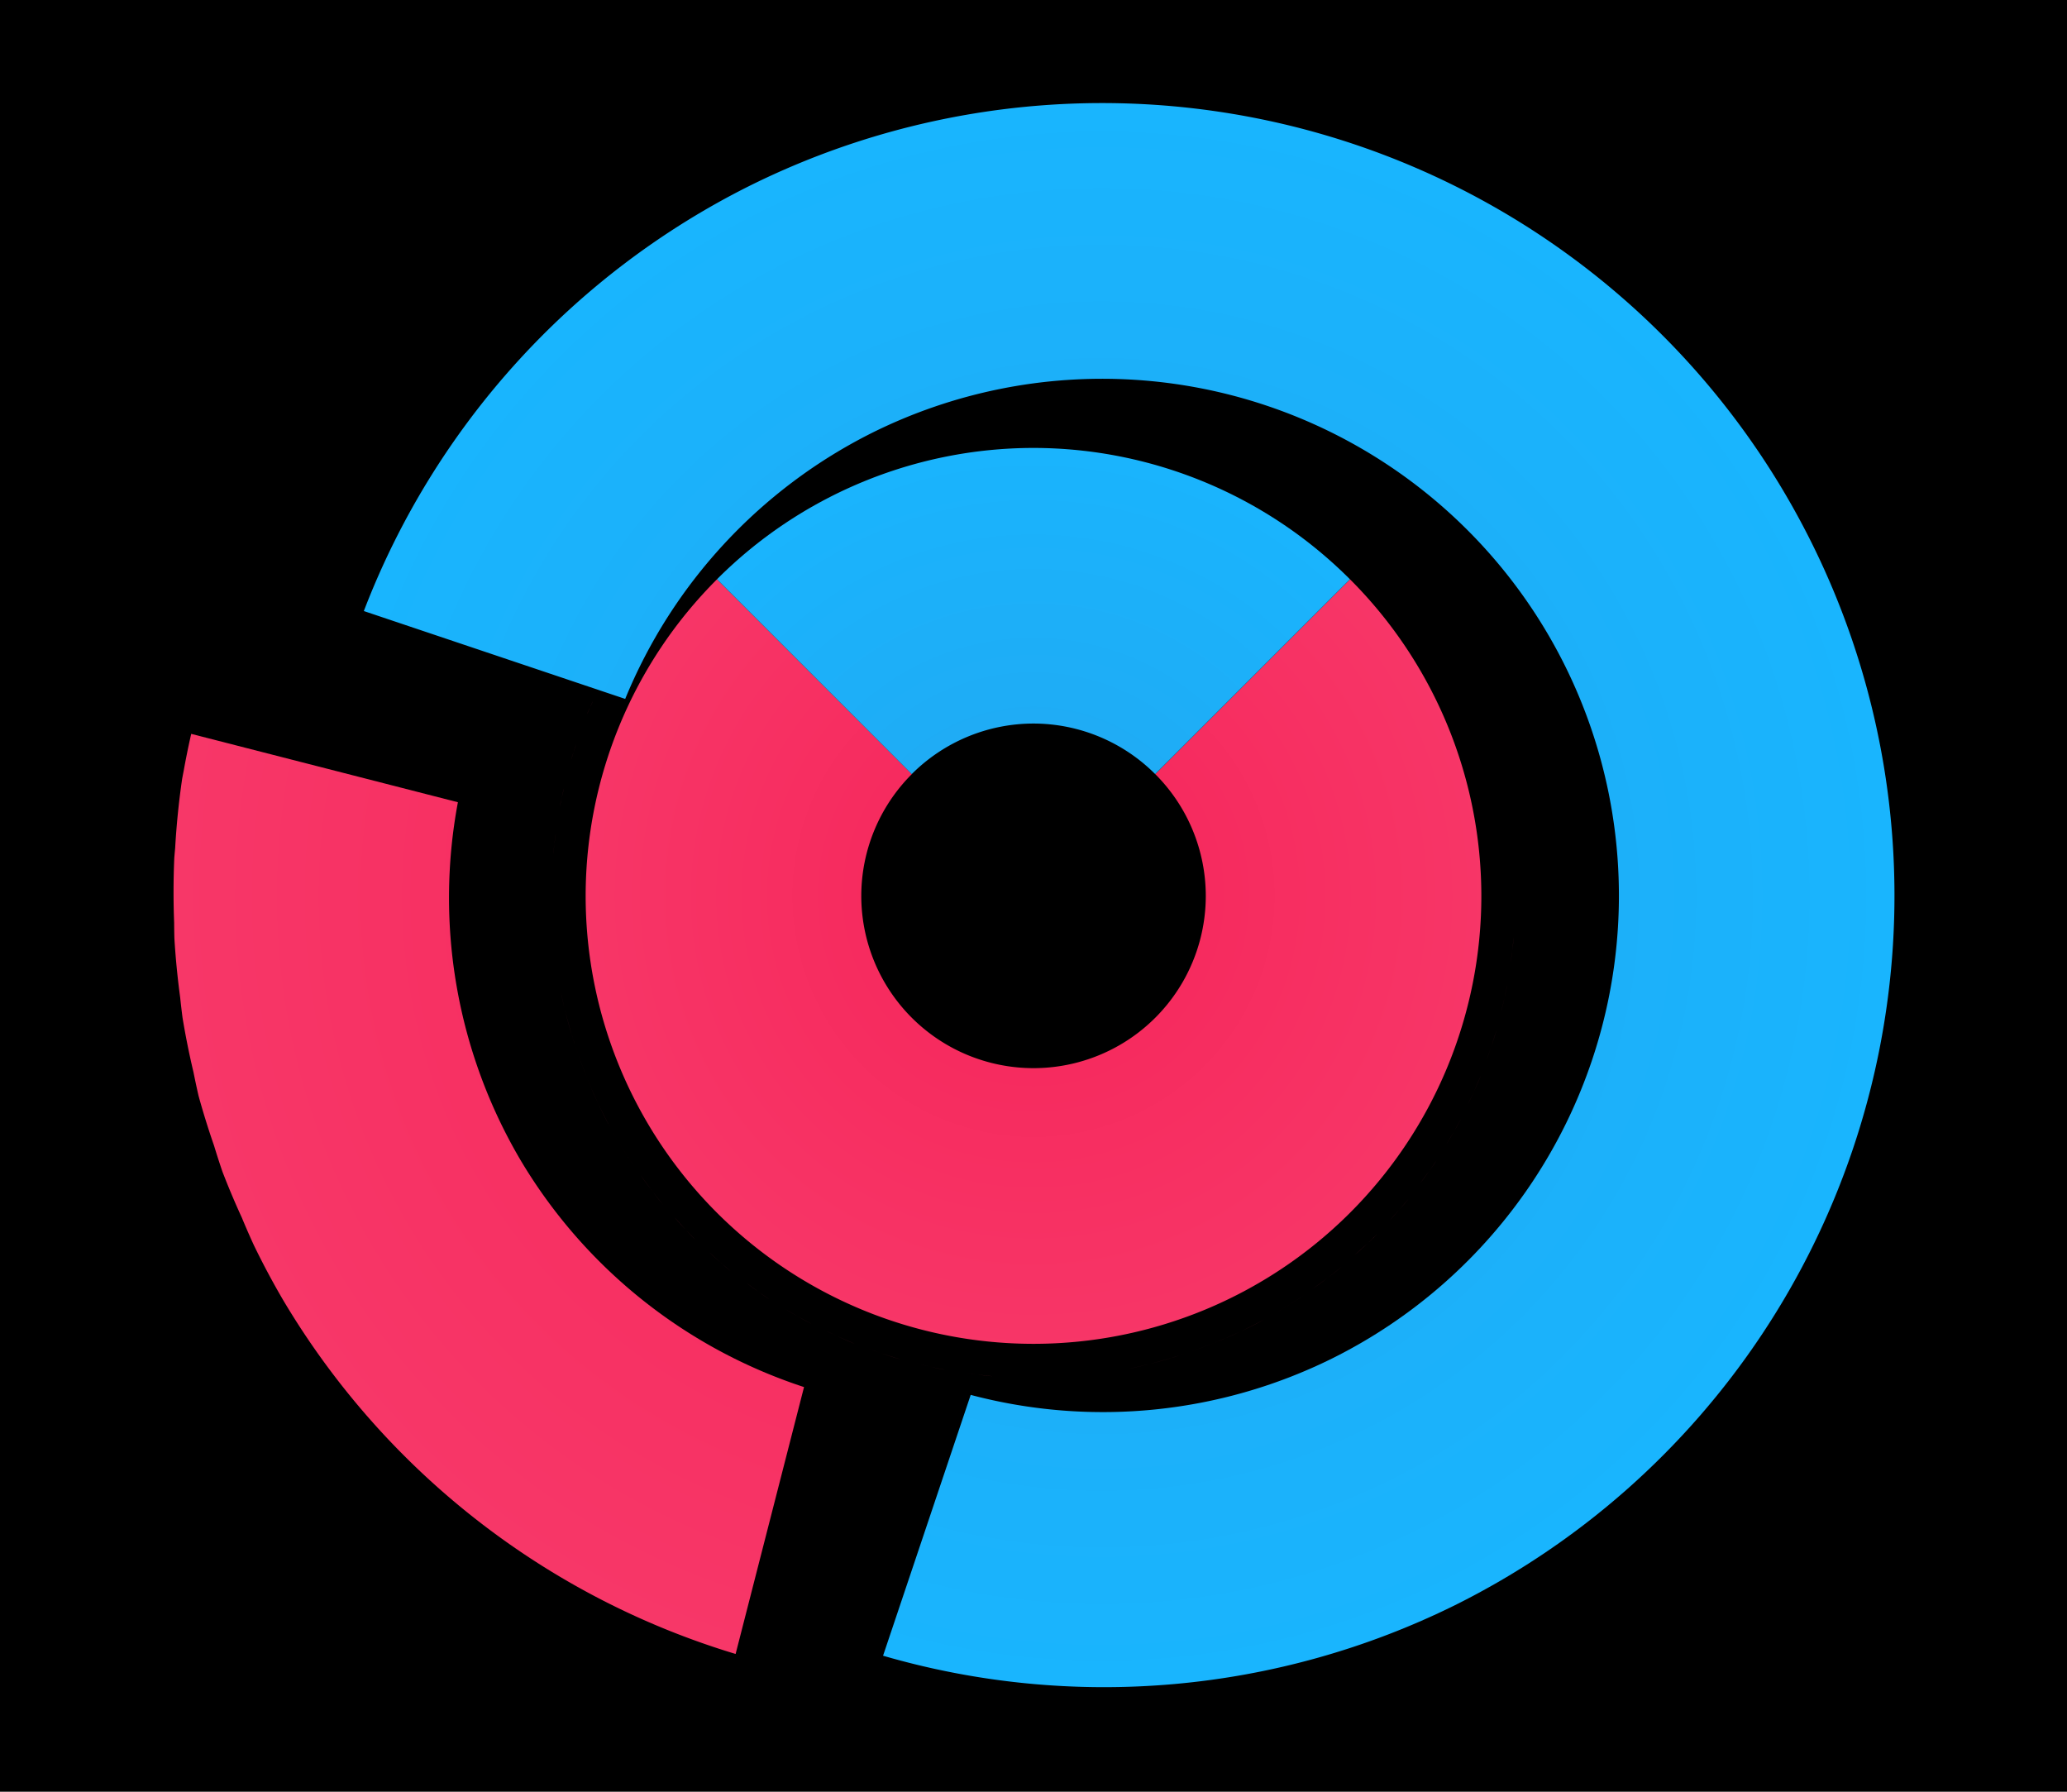 <svg height="52" viewBox="0 0 60 52" width="60" xmlns="http://www.w3.org/2000/svg" xmlns:xlink="http://www.w3.org/1999/xlink"><linearGradient id="a"><stop offset="0" stop-color="#f62459"/><stop offset="1" stop-color="#f73768"/></linearGradient><radialGradient id="b" cx="30" cy="1026.362" gradientUnits="userSpaceOnUse" r="14" xlink:href="#a"/><radialGradient id="c" cx="30" cy="-31.107" gradientTransform="matrix(1.415 -0 0 1.415 -12.456 1070.386)" gradientUnits="userSpaceOnUse" r="9.893" xlink:href="#d"/><linearGradient id="d"><stop offset="0" stop-color="#22a7f0"/><stop offset="1" stop-color="#19b5fe"/></linearGradient><radialGradient id="e" cx="30" cy="26" gradientTransform="matrix(.445 .896 -.896 .445 41.926 987.918)" gradientUnits="userSpaceOnUse" r="23" xlink:href="#d"/><radialGradient id="f" cx="30" cy="21.246" gradientTransform="matrix(-.721 -1.218 1.218 -.721 23.772 1078.231)" gradientUnits="userSpaceOnUse" r="16.254" xlink:href="#a"/><g transform="translate(0 -1000.362)"><path d="m0 1000.362h60v52h-60z"/><path d="m20.812 1017.175a13 13 0 0 0 -3.812 9.188 13 13 0 0 0 13 13 13 13 0 0 0 13-13 13 13 0 0 0 -3.812-9.188l-5.654 5.654a5 5 0 0 1 1.467 3.533 5 5 0 0 1 -5 5 5 5 0 0 1 -5-5 5 5 0 0 1 1.467-3.533zm-2.389 1.336c-.025.038-.053.074-.078.111a14 14 0 0 1 .078-.111zm-.645 1.057c-.049.089-.105.174-.152.264a14 14 0 0 1 .152-.264zm-.566 1.141c-.057.129-.121.254-.174.385a14 14 0 0 1 .174-.385zm-.484 1.25c-.049.148-.102.295-.146.445a14 14 0 0 1 .146-.445zm-.354 1.264c-.042.183-.088.364-.123.549a14 14 0 0 1 .123-.549zm-.24 1.324c-.027.203-.056.405-.074.609a14 14 0 0 1 .074-.609zm27.805 3.018a14 14 0 0 1 -.09.736c.034-.244.069-.488.09-.736zm-.188 1.375a14 14 0 0 1 -.18.803c.066-.266.129-.531.18-.803zm-27.473.205c.085.421.195.834.316 1.24a14 14 0 0 1 -.316-1.24zm.316 1.24a14 14 0 0 0 .096.295c-.032-.099-.066-.196-.096-.295zm.096.295c.105.325.22.645.348.959a14 14 0 0 1 -.348-.959zm.348.959a14 14 0 0 0 .115.281c-.04-.093-.077-.187-.115-.281zm.115.281c.17.393.352.781.557 1.154a14 14 0 0 1 -.557-1.154zm26.285-1.66a14 14 0 0 1 -.289.869c.104-.287.204-.574.289-.869zm-.447 1.303a14 14 0 0 1 -.385.857c.136-.282.268-.565.385-.857zm-.578 1.26a14 14 0 0 1 -.441.771c.153-.253.304-.508.441-.771zm-24.676.293c.215.39.447.769.697 1.135a14 14 0 0 1 -.697-1.135zm23.965.922a14 14 0 0 1 -.475.662c.162-.218.325-.435.475-.662zm-23.111.424c.212.298.43.593.664.873a14 14 0 0 1 -.664-.873zm22.293.697a14 14 0 0 1 -.545.621c.186-.204.371-.406.545-.621zm-21.311.525c.201.224.399.449.613.66a14 14 0 0 1 -.613-.66zm20.406.492a14 14 0 0 1 -.66.613c.224-.201.449-.399.66-.613zm-19.396.527c.204.186.407.371.621.545a14 14 0 0 1 -.621-.545zm18.387.404a14 14 0 0 1 -.873.664c.298-.212.593-.43.873-.664zm-17.307.484c.218.162.435.325.662.475a14 14 0 0 1 -.662-.475zm16.223.336a14 14 0 0 1 -1.135.697c.39-.215.769-.447 1.135-.697zm-15.117.408c.253.153.508.304.771.441a14 14 0 0 1 -.771-.441zm13.941.316a14 14 0 0 1 -1.154.557c.393-.17.781-.352 1.154-.557zm-1.154.557c-.093.04-.187.077-.281.115a14 14 0 0 0 .281-.115zm-.281.115a14 14 0 0 1 -.959.348c.325-.105.645-.22.959-.348zm-.959.348c-.099.032-.195.066-.295.096a14 14 0 0 0 .295-.096zm-.295.096a14 14 0 0 1 -1.24.316c.421-.085.834-.195 1.24-.316zm-10.078-.797c.282.136.565.268.857.385a14 14 0 0 1 -.857-.385zm1.291.543c.287.104.574.204.869.289a14 14 0 0 1 -.869-.289zm1.387.422c.266.066.531.129.803.18a14 14 0 0 1 -.803-.18zm1.441.277c.244.034.488.069.736.09a14 14 0 0 1 -.736-.09z" fill="url(#b)"/><path d="m31.104 1012.411a14 14 0 0 1 .502.061 14 14 0 0 0 -.502-.061zm1.412.186a14 14 0 0 1 .41.092 14 14 0 0 0 -.41-.092zm1.361.32a14 14 0 0 1 .371.123 14 14 0 0 0 -.371-.123zm-3.877.445a13 13 0 0 0 -9.188 3.812l5.654 5.654a5 5 0 0 1 3.533-1.467 5 5 0 0 1 3.533 1.467l5.654-5.654a13 13 0 0 0 -9.188-3.812zm5.227.019a14 14 0 0 1 .215.098 14 14 0 0 0 -.215-.098zm1.264.584a14 14 0 0 1 .225.129 14 14 0 0 0 -.225-.129z" fill="url(#c)"/><path d="m39 1004.447a23 23 0 0 0 -17.243 1.309 23 23 0 0 0 -11.196 12.34l7.587 2.55a15 15 0 0 1 7.17-7.724 15 15 0 0 1 20.108 6.758 15 15 0 0 1 -6.758 20.108 15 15 0 0 1 -10.491 1.057l-2.544 7.57a23 23 0 0 0 16.594-1.463 23 23 0 0 0 10.362-30.833 23 23 0 0 0 -13.589-11.672zm-29.431 16.85a23 23 0 0 0 -.331 1.861 23 23 0 0 1 .331-1.861zm-.397 2.277a23 23 0 0 0 -.132 1.742 23 23 0 0 1 .132-1.742zm-.166 2.309a23 23 0 0 0 .041 1.596 23 23 0 0 1 -.041-1.596zm.07 2.325a23 23 0 0 0 .188 1.487 23 23 0 0 1 -.188-1.487zm.304 2.307a23 23 0 0 0 .317 1.376 23 23 0 0 1 -.317-1.376zm.529 2.234a23 23 0 0 0 .432 1.278 23 23 0 0 1 -.432-1.278zm.755 2.199a23 23 0 0 0 .644 1.449 23 23 0 0 1 -.644-1.449z" fill="url(#e)"/><path d="m5.551 1021.659a23 23 0 0 0 -.22 1.079 23 23 0 0 0 -.044.229 23 23 0 0 0 -.203 2.013 23 23 0 0 0 -.025.28 23 23 0 0 0 -.004 1.878 23 23 0 0 0 .007.452 23 23 0 0 0 .168 1.72 23 23 0 0 0 .068.584 23 23 0 0 0 .319 1.588 23 23 0 0 0 .146.681 23 23 0 0 0 .449 1.444 23 23 0 0 0 .245.76 23 23 0 0 0 .563 1.334 23 23 0 0 0 .348.797 23 23 0 0 0 .858 1.607 23 23 0 0 0 13.127 10.259l1.986-7.746a15 15 0 0 1 -8.228-6.585 15 15 0 0 1 -1.819-10.388l-7.74-1.984z" fill="url(#f)" fill-rule="evenodd"/></g></svg>